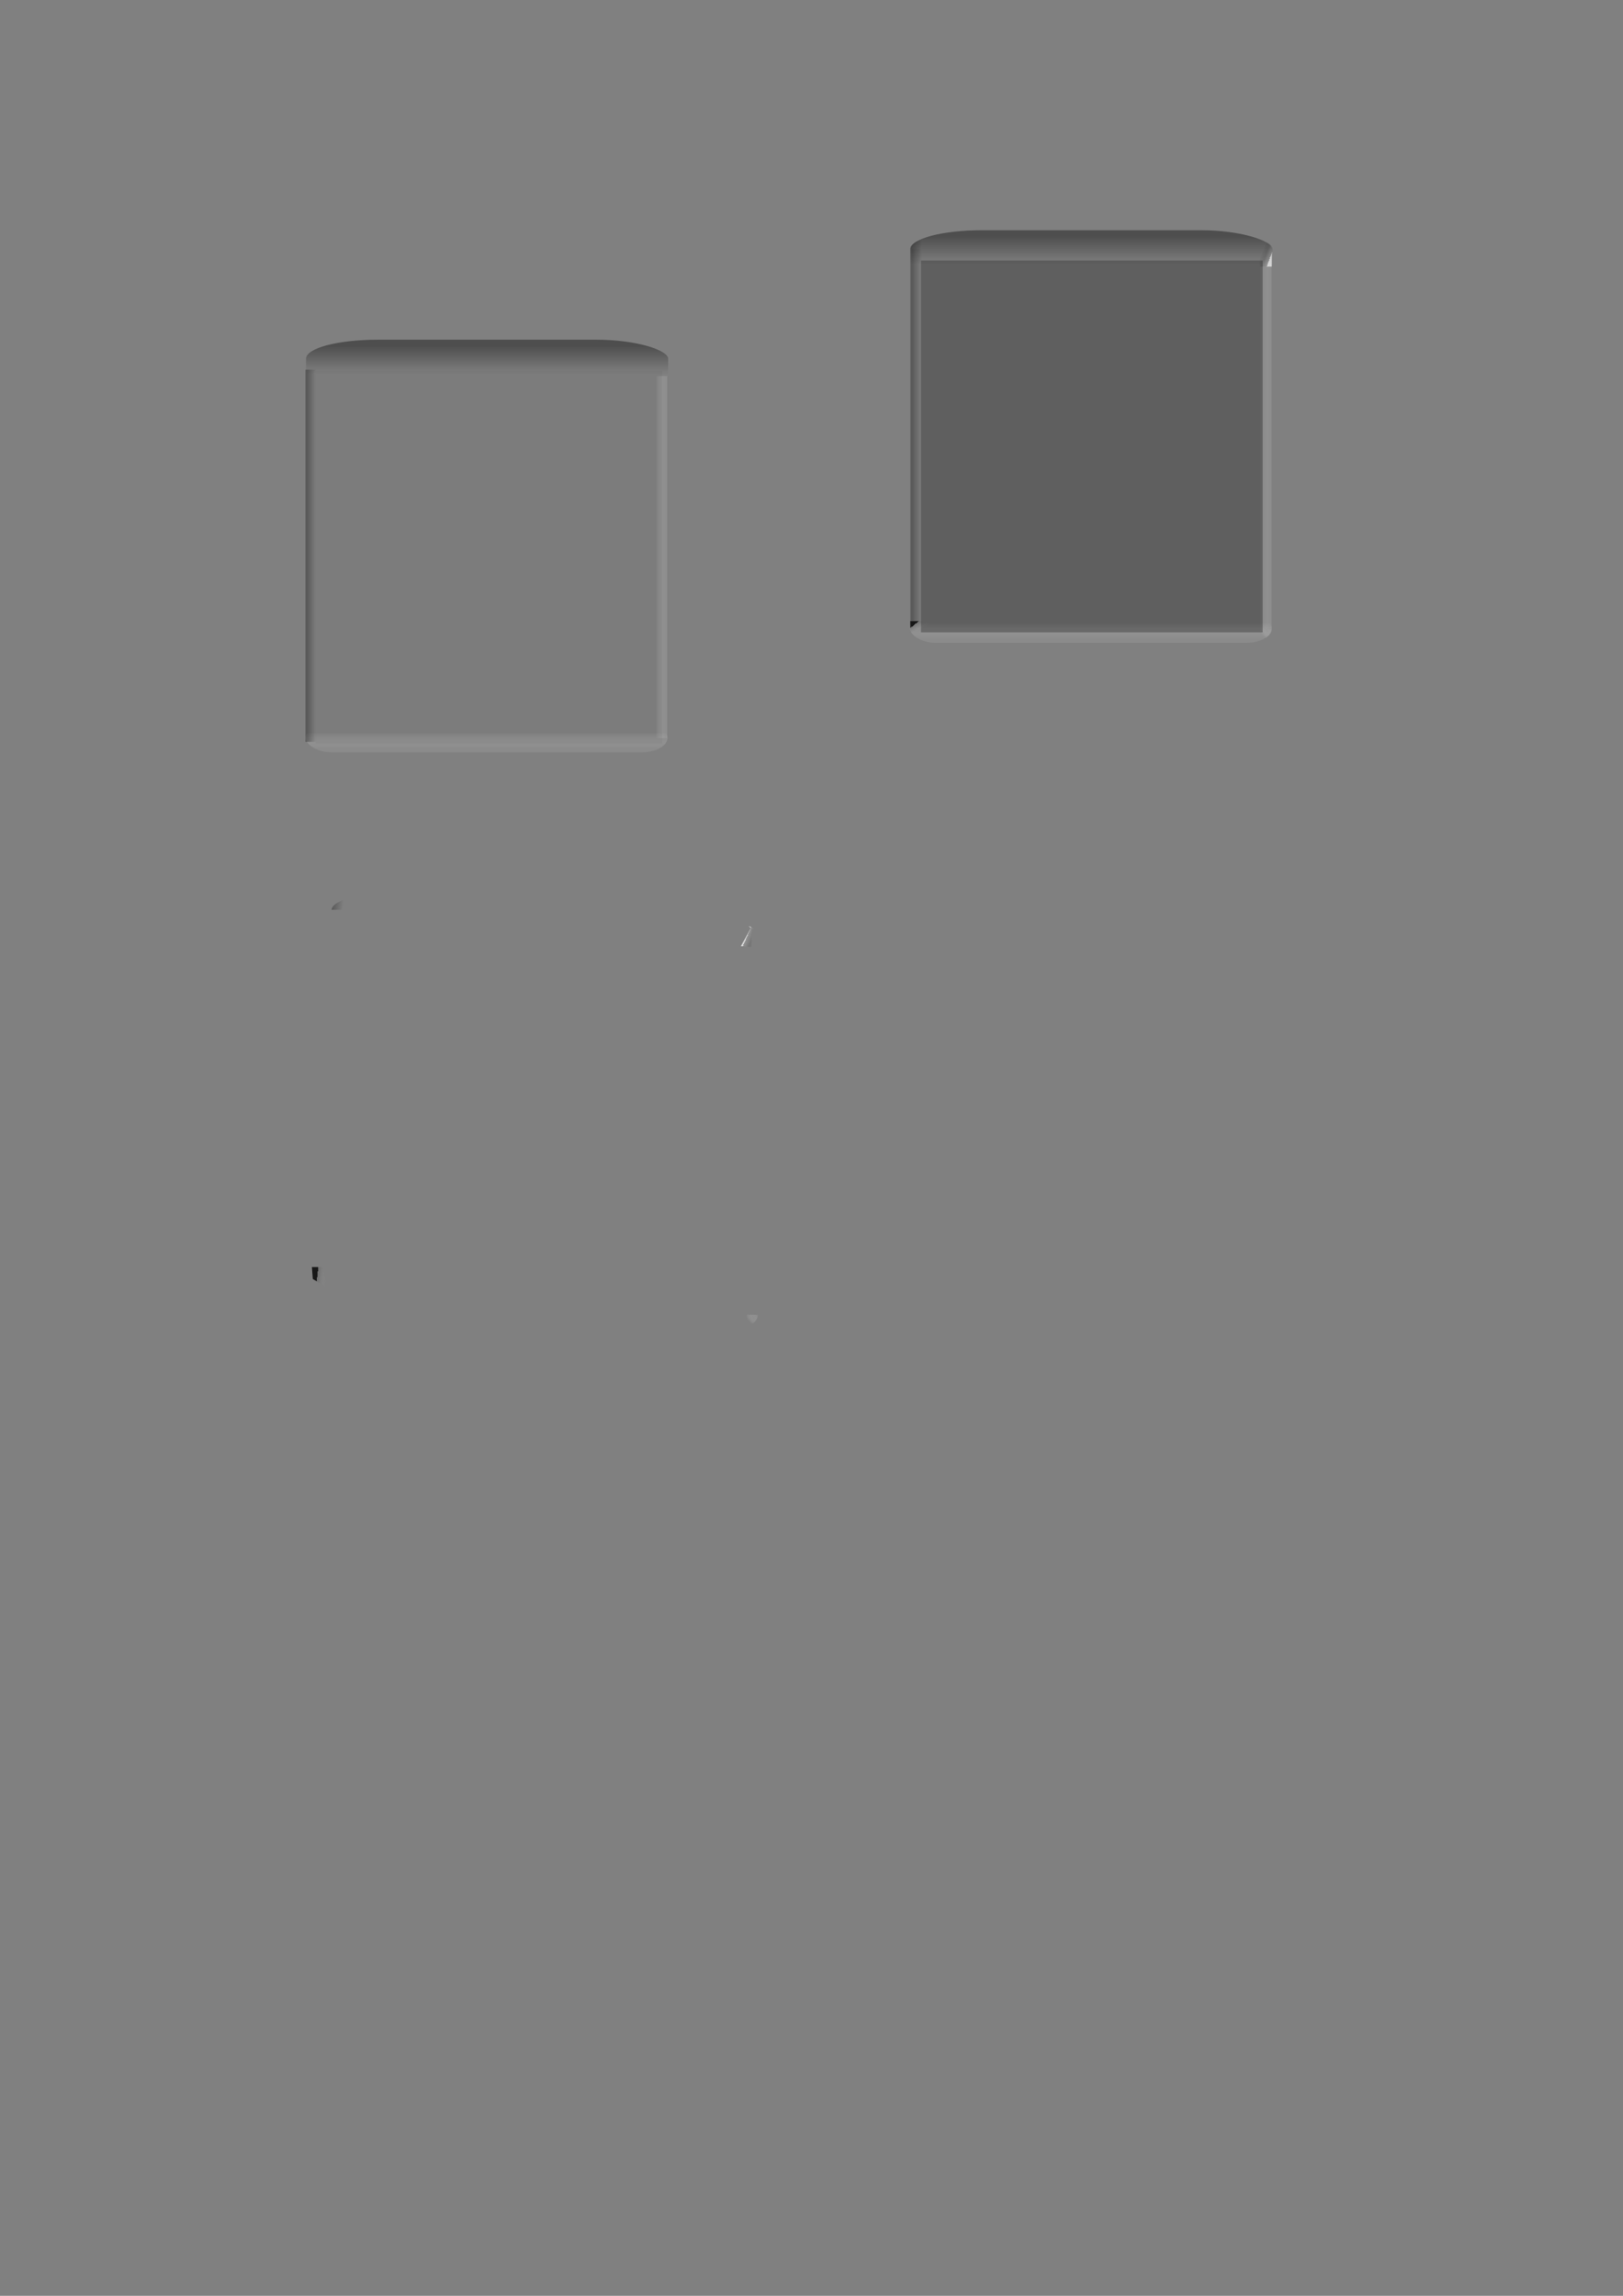 <?xml version="1.0" encoding="UTF-8" standalone="no"?>
<!-- Created with Inkscape (http://www.inkscape.org/) -->
<svg
   xmlns:dc="http://purl.org/dc/elements/1.1/"
   xmlns:cc="http://web.resource.org/cc/"
   xmlns:rdf="http://www.w3.org/1999/02/22-rdf-syntax-ns#"
   xmlns:svg="http://www.w3.org/2000/svg"
   xmlns="http://www.w3.org/2000/svg"
   xmlns:xlink="http://www.w3.org/1999/xlink"
   xmlns:sodipodi="http://inkscape.sourceforge.net/DTD/sodipodi-0.dtd"
   xmlns:inkscape="http://www.inkscape.org/namespaces/inkscape"
   width="744.094"
   height="1052.362"
   id="svg2"
   sodipodi:version="0.32"
   inkscape:version="0.43"
   sodipodi:docname="pile.svg"
   sodipodi:docbase="/home/coolo/prod/KDE4/kdegames/kpat">
  <rect width="100%" height="100%" fill="#808080" stroke="none"/>
  <defs
     id="defs4">
    <linearGradient
       id="linearGradient2830">
      <stop
         id="stop2832"
         offset="0"
         style="stop-color:white;stop-opacity:0.659;" />
      <stop
         style="stop-color:white;stop-opacity:0.145;"
         offset="0"
         id="stop2834" />
      <stop
         id="stop2838"
         offset="0.5"
         style="stop-color:#414141;stop-opacity:0.165;" />
      <stop
         id="stop2836"
         offset="1"
         style="stop-color:black;stop-opacity:0;" />
    </linearGradient>
    <linearGradient
       id="linearGradient2822">
      <stop
         id="stop2824"
         offset="0"
         style="stop-color:black;stop-opacity:0.815" />
      <stop
         style="stop-color:black;stop-opacity:0.145;"
         offset="0"
         id="stop2826" />
      <stop
         id="stop2828"
         offset="1"
         style="stop-color:white;stop-opacity:0;" />
    </linearGradient>
    <linearGradient
       id="linearGradient2919">
      <stop
         style="stop-color:black;stop-opacity:0.66;"
         offset="0"
         id="stop2921" />
      <stop
         id="stop2925"
         offset="0"
         style="stop-color:black;stop-opacity:0.145;" />
      <stop
         style="stop-color:white;stop-opacity:0;"
         offset="1"
         id="stop2923" />
    </linearGradient>
    <linearGradient
       id="linearGradient2904">
      <stop
         style="stop-color:#ababab;stop-opacity:0.318"
         offset="0"
         id="stop2906" />
      <stop
         style="stop-color:white;stop-opacity:0;"
         offset="1"
         id="stop2908" />
    </linearGradient>
    <linearGradient
       id="linearGradient2898">
      <stop
         style="stop-color:#9b9b9b;stop-opacity:0.392"
         offset="0"
         id="stop2900" />
      <stop
         style="stop-color:white;stop-opacity:0;"
         offset="1"
         id="stop2902" />
    </linearGradient>
    <linearGradient
       id="linearGradient2892">
      <stop
         id="stop2894"
         offset="0"
         style="stop-color:#ababab;stop-opacity:0.33;" />
      <stop
         id="stop2896"
         offset="1"
         style="stop-color:white;stop-opacity:0;" />
    </linearGradient>
    <linearGradient
       id="linearGradient2816">
      <stop
         id="stop2818"
         offset="0"
         style="stop-color:black;stop-opacity:0.294;" />
      <stop
         id="stop2820"
         offset="1"
         style="stop-color:black;stop-opacity:0;" />
    </linearGradient>
    <linearGradient
       id="linearGradient2798">
      <stop
         id="stop2800"
         offset="0"
         style="stop-color:black;stop-opacity:1;" />
      <stop
         id="stop2802"
         offset="1"
         style="stop-color:black;stop-opacity:0;" />
    </linearGradient>
    <linearGradient
       id="linearGradient2782">
      <stop
         style="stop-color:black;stop-opacity:0.392;"
         offset="0"
         id="stop2784" />
      <stop
         style="stop-color:black;stop-opacity:0;"
         offset="1"
         id="stop2786" />
    </linearGradient>
    <linearGradient
       id="linearGradient2772">
      <stop
         style="stop-color:#624646;stop-opacity:0.144;"
         offset="0"
         id="stop2774" />
      <stop
         id="stop2004"
         offset="0"
         style="stop-color:#831919;stop-opacity:0.196;" />
      <stop
         style="stop-color:#323232;stop-opacity:0;"
         offset="1"
         id="stop2776" />
    </linearGradient>
    <linearGradient
       inkscape:collect="always"
       xlink:href="#linearGradient2782"
       id="linearGradient2788"
       x1="20"
       y1="203.362"
       x2="20"
       y2="326.362"
       gradientUnits="userSpaceOnUse"
       gradientTransform="translate(-60,81)" />
    <linearGradient
       inkscape:collect="always"
       xlink:href="#linearGradient2782"
       id="linearGradient2792"
       gradientUnits="userSpaceOnUse"
       x1="20"
       y1="203.362"
       x2="20"
       y2="326.362"
       gradientTransform="matrix(1,0,0,0.106,333,330.476)" />
    <linearGradient
       inkscape:collect="always"
       xlink:href="#linearGradient2772"
       id="linearGradient2810"
       gradientUnits="userSpaceOnUse"
       gradientTransform="matrix(1,0,0,0.106,333,335.976)"
       x1="20"
       y1="203.362"
       x2="20"
       y2="326.362" />
    <linearGradient
       inkscape:collect="always"
       xlink:href="#linearGradient2816"
       id="linearGradient2814"
       gradientUnits="userSpaceOnUse"
       gradientTransform="matrix(1,0,0,3.536151e-2,-460.884,263.739)"
       x1="20"
       y1="203.362"
       x2="20"
       y2="326.362" />
    <linearGradient
       inkscape:collect="always"
       xlink:href="#linearGradient2816"
       id="linearGradient2851"
       x1="151.694"
       y1="346.612"
       x2="196.717"
       y2="346.612"
       gradientUnits="userSpaceOnUse"
       gradientTransform="matrix(0.115,-1.725192e-2,-1.406095e-2,0.151,257.586,306.861)" />
    <linearGradient
       inkscape:collect="always"
       xlink:href="#linearGradient2816"
       id="linearGradient2858"
       gradientUnits="userSpaceOnUse"
       gradientTransform="matrix(1,0,0,3.536151e-2,-461.282,-442.411)"
       x1="20"
       y1="203.362"
       x2="20"
       y2="326.362" />
    <linearGradient
       inkscape:collect="always"
       xlink:href="#linearGradient2816"
       id="linearGradient2860"
       gradientUnits="userSpaceOnUse"
       gradientTransform="matrix(-0.115,-1.725192e-2,1.406095e-2,0.151,448.564,307.259)"
       x1="151.694"
       y1="346.612"
       x2="196.717"
       y2="346.612" />
    <linearGradient
       inkscape:collect="always"
       xlink:href="#linearGradient2816"
       id="linearGradient2894"
       gradientUnits="userSpaceOnUse"
       gradientTransform="matrix(-0.115,1.725192e-2,1.406095e-2,-0.151,469.198,396.143)"
       x1="151.694"
       y1="346.612"
       x2="196.717"
       y2="346.612" />
    <linearGradient
       inkscape:collect="always"
       xlink:href="#linearGradient2816"
       id="linearGradient2914"
       gradientUnits="userSpaceOnUse"
       gradientTransform="matrix(5.339639e-2,0,0,3.536151e-2,-512.778,291.05)"
       x1="20"
       y1="203.362"
       x2="20"
       y2="326.362" />
    <linearGradient
       inkscape:collect="always"
       xlink:href="#linearGradient2919"
       id="linearGradient2917"
       gradientUnits="userSpaceOnUse"
       gradientTransform="matrix(5.339639e-2,0,0,3.536151e-2,-517.371,284.684)"
       x1="38.138"
       y1="192.48"
       x2="-63"
       y2="393.365" />
    <linearGradient
       inkscape:collect="always"
       xlink:href="#linearGradient2919"
       id="linearGradient2937"
       x1="274.751"
       y1="513.664"
       x2="286.693"
       y2="513.664"
       gradientUnits="userSpaceOnUse" />
    <linearGradient
       inkscape:collect="always"
       xlink:href="#linearGradient2919"
       id="linearGradient2941"
       gradientUnits="userSpaceOnUse"
       x1="274.751"
       y1="513.664"
       x2="286.693"
       y2="513.664" />
    <linearGradient
       inkscape:collect="always"
       xlink:href="#linearGradient2782"
       id="linearGradient1480"
       gradientUnits="userSpaceOnUse"
       gradientTransform="matrix(1,0,0,0.106,354,317.215)"
       x1="20"
       y1="203.362"
       x2="20"
       y2="326.362" />
    <linearGradient
       inkscape:collect="always"
       xlink:href="#linearGradient2816"
       id="linearGradient1482"
       gradientUnits="userSpaceOnUse"
       gradientTransform="matrix(1.028,0,0,3.536151e-2,-450.479,284.739)"
       x1="20"
       y1="203.362"
       x2="20"
       y2="326.362" />
    <linearGradient
       inkscape:collect="always"
       xlink:href="#linearGradient2816"
       id="linearGradient1484"
       gradientUnits="userSpaceOnUse"
       gradientTransform="matrix(0.115,-1.725192e-2,-1.406095e-2,0.151,241.826,570.67)"
       x1="151.694"
       y1="346.612"
       x2="196.717"
       y2="346.612" />
    <linearGradient
       inkscape:collect="always"
       xlink:href="#linearGradient2898"
       id="linearGradient1486"
       gradientUnits="userSpaceOnUse"
       gradientTransform="matrix(1,0,0,6.188273e-2,-393.736,-536.213)"
       x1="20"
       y1="203.362"
       x2="20"
       y2="326.362" />
    <linearGradient
       inkscape:collect="always"
       xlink:href="#linearGradient2892"
       id="linearGradient1488"
       gradientUnits="userSpaceOnUse"
       gradientTransform="matrix(1,0,0,3.536151e-2,415.752,-462.884)"
       x1="20"
       y1="203.362"
       x2="20"
       y2="326.362" />
    <radialGradient
       inkscape:collect="always"
       xlink:href="#linearGradient2904"
       id="radialGradient1490"
       gradientUnits="userSpaceOnUse"
       gradientTransform="matrix(1.032,1.299,-0.734,0.583,359.943,-84.833)"
       cx="454.45"
       cy="519.563"
       fx="454.45"
       fy="519.563"
       r="3.023" />
    <linearGradient
       inkscape:collect="always"
       xlink:href="#linearGradient2822"
       id="linearGradient1492"
       gradientUnits="userSpaceOnUse"
       x1="285.651"
       y1="518.381"
       x2="287.73"
       y2="516.01"
       gradientTransform="matrix(0.79,1,-1.117,0.708,600.777,138.863)" />
    <linearGradient
       inkscape:collect="always"
       xlink:href="#linearGradient2830"
       id="linearGradient1494"
       gradientUnits="userSpaceOnUse"
       gradientTransform="matrix(-0.577,-0.816,0.816,-0.577,186.725,1166.497)"
       x1="285.116"
       y1="516.881"
       x2="280.872"
       y2="519.446" />
    <linearGradient
       inkscape:collect="always"
       xlink:href="#linearGradient2782"
       id="linearGradient1514"
       gradientUnits="userSpaceOnUse"
       gradientTransform="matrix(1,0,0,0.106,354,317.215)"
       x1="20"
       y1="203.362"
       x2="20"
       y2="326.362" />
    <linearGradient
       inkscape:collect="always"
       xlink:href="#linearGradient2816"
       id="linearGradient1516"
       gradientUnits="userSpaceOnUse"
       gradientTransform="matrix(1.028,0,0,3.536151e-2,-450.479,284.739)"
       x1="20"
       y1="203.362"
       x2="20"
       y2="326.362" />
    <linearGradient
       inkscape:collect="always"
       xlink:href="#linearGradient2816"
       id="linearGradient1518"
       gradientUnits="userSpaceOnUse"
       gradientTransform="matrix(0.115,-1.725192e-2,-1.406095e-2,0.151,278.586,293.6)"
       x1="151.694"
       y1="346.612"
       x2="196.717"
       y2="346.612" />
    <linearGradient
       inkscape:collect="always"
       xlink:href="#linearGradient2898"
       id="linearGradient1520"
       gradientUnits="userSpaceOnUse"
       gradientTransform="matrix(1,0,0,6.188273e-2,-393.736,-536.213)"
       x1="20"
       y1="203.362"
       x2="20"
       y2="326.362" />
    <linearGradient
       inkscape:collect="always"
       xlink:href="#linearGradient2892"
       id="linearGradient1522"
       gradientUnits="userSpaceOnUse"
       gradientTransform="matrix(1,0,0,3.536151e-2,415.752,-462.884)"
       x1="20"
       y1="203.362"
       x2="20"
       y2="326.362" />
    <radialGradient
       inkscape:collect="always"
       xlink:href="#linearGradient2904"
       id="radialGradient1524"
       gradientUnits="userSpaceOnUse"
       gradientTransform="matrix(1.032,1.299,-0.734,0.583,366.944,-373.4)"
       cx="454.45"
       cy="519.563"
       fx="454.45"
       fy="519.563"
       r="3.023" />
    <linearGradient
       inkscape:collect="always"
       xlink:href="#linearGradient2822"
       id="linearGradient1526"
       gradientUnits="userSpaceOnUse"
       x1="283.351"
       y1="515.409"
       x2="287.459"
       y2="515.08" />
    <linearGradient
       inkscape:collect="always"
       xlink:href="#linearGradient2830"
       id="linearGradient1528"
       gradientUnits="userSpaceOnUse"
       gradientTransform="matrix(-0.577,-0.816,0.816,-0.577,196.737,880.535)"
       x1="283.702"
       y1="517.337"
       x2="287.209"
       y2="514.948" />
    <linearGradient
       inkscape:collect="always"
       xlink:href="#linearGradient2898"
       id="linearGradient1393"
       gradientUnits="userSpaceOnUse"
       gradientTransform="matrix(1,0,0,6.188273e-2,-393.736,-536.213)"
       x1="20"
       y1="203.362"
       x2="20"
       y2="326.362" />
    <linearGradient
       inkscape:collect="always"
       xlink:href="#linearGradient2782"
       id="linearGradient1395"
       gradientUnits="userSpaceOnUse"
       gradientTransform="matrix(1,0,0,0.106,354,317.215)"
       x1="20"
       y1="203.362"
       x2="20"
       y2="326.362" />
    <linearGradient
       inkscape:collect="always"
       xlink:href="#linearGradient2816"
       id="linearGradient1397"
       gradientUnits="userSpaceOnUse"
       gradientTransform="matrix(1.028,0,0,3.536151e-2,-450.479,284.739)"
       x1="20"
       y1="203.362"
       x2="20"
       y2="326.362" />
    <linearGradient
       inkscape:collect="always"
       xlink:href="#linearGradient2892"
       id="linearGradient1399"
       gradientUnits="userSpaceOnUse"
       gradientTransform="matrix(1,0,0,3.536151e-2,415.752,-462.884)"
       x1="20"
       y1="203.362"
       x2="20"
       y2="326.362" />
    <linearGradient
       inkscape:collect="always"
       xlink:href="#linearGradient2830"
       id="linearGradient1402"
       gradientUnits="userSpaceOnUse"
       gradientTransform="matrix(-0.577,-0.816,0.816,-0.577,84.534,961.858)"
       x1="285.116"
       y1="516.881"
       x2="280.872"
       y2="519.446" />
    <radialGradient
       inkscape:collect="always"
       xlink:href="#linearGradient2904"
       id="radialGradient1405"
       gradientUnits="userSpaceOnUse"
       gradientTransform="matrix(1.032,1.299,-0.734,0.583,257.752,-289.472)"
       cx="454.45"
       cy="519.563"
       fx="454.45"
       fy="519.563"
       r="3.023" />
    <linearGradient
       inkscape:collect="always"
       xlink:href="#linearGradient2822"
       id="linearGradient1408"
       gradientUnits="userSpaceOnUse"
       gradientTransform="matrix(0.79,1,-1.117,0.708,498.586,-65.777)"
       x1="285.651"
       y1="518.381"
       x2="287.73"
       y2="516.01" />
    <linearGradient
       inkscape:collect="always"
       xlink:href="#linearGradient2816"
       id="linearGradient1416"
       gradientUnits="userSpaceOnUse"
       gradientTransform="matrix(0.115,-1.725192e-2,-1.406095e-2,0.151,139.636,366.031)"
       x1="151.694"
       y1="346.612"
       x2="196.717"
       y2="346.612" />
    <linearGradient
       inkscape:collect="always"
       xlink:href="#linearGradient2898"
       id="linearGradient1418"
       gradientUnits="userSpaceOnUse"
       gradientTransform="matrix(1,0,0,6.188273e-2,-393.736,-536.213)"
       x1="20"
       y1="203.362"
       x2="20"
       y2="326.362" />
    <linearGradient
       inkscape:collect="always"
       xlink:href="#linearGradient2782"
       id="linearGradient1420"
       gradientUnits="userSpaceOnUse"
       gradientTransform="matrix(1,0,0,0.106,354,317.215)"
       x1="20"
       y1="203.362"
       x2="20"
       y2="326.362" />
    <linearGradient
       inkscape:collect="always"
       xlink:href="#linearGradient2816"
       id="linearGradient1422"
       gradientUnits="userSpaceOnUse"
       gradientTransform="matrix(1.028,0,0,3.397207e-2,-455.709,284.695)"
       x1="20"
       y1="203.362"
       x2="20"
       y2="326.362" />
    <linearGradient
       inkscape:collect="always"
       xlink:href="#linearGradient2892"
       id="linearGradient1424"
       gradientUnits="userSpaceOnUse"
       gradientTransform="matrix(1,0,0,3.536151e-2,415.752,-462.884)"
       x1="20"
       y1="203.362"
       x2="20"
       y2="326.362" />
    <linearGradient
       inkscape:collect="always"
       xlink:href="#linearGradient2830"
       id="linearGradient1401"
       gradientUnits="userSpaceOnUse"
       gradientTransform="matrix(-0.577,-0.816,0.816,-0.577,213.206,649.97)"
       x1="283.702"
       y1="517.337"
       x2="287.209"
       y2="514.948" />
    <linearGradient
       inkscape:collect="always"
       xlink:href="#linearGradient2822"
       id="linearGradient1404"
       gradientUnits="userSpaceOnUse"
       x1="283.351"
       y1="515.409"
       x2="287.459"
       y2="515.08"
       gradientTransform="matrix(0.577,0.816,-0.816,0.577,567.348,-243.083)" />
    <radialGradient
       inkscape:collect="always"
       xlink:href="#linearGradient2904"
       id="radialGradient1407"
       gradientUnits="userSpaceOnUse"
       gradientTransform="matrix(1.032,1.299,-0.734,0.583,383.413,-603.965)"
       cx="454.45"
       cy="519.563"
       fx="454.45"
       fy="519.563"
       r="3.023" />
    <linearGradient
       inkscape:collect="always"
       xlink:href="#linearGradient2892"
       id="linearGradient1410"
       gradientUnits="userSpaceOnUse"
       gradientTransform="matrix(1,0,0,3.536151e-2,185.188,-479.353)"
       x1="20"
       y1="203.362"
       x2="20"
       y2="326.362" />
    <linearGradient
       inkscape:collect="always"
       xlink:href="#linearGradient2898"
       id="linearGradient1413"
       gradientUnits="userSpaceOnUse"
       gradientTransform="matrix(1,0,0,6.188273e-2,-410.205,-305.649)"
       x1="20"
       y1="203.362"
       x2="20"
       y2="326.362" />
    <linearGradient
       inkscape:collect="always"
       xlink:href="#linearGradient2816"
       id="linearGradient1417"
       gradientUnits="userSpaceOnUse"
       gradientTransform="matrix(0.115,-1.725192e-2,-1.406095e-2,0.151,295.055,63.036)"
       x1="151.694"
       y1="346.612"
       x2="196.717"
       y2="346.612" />
    <linearGradient
       inkscape:collect="always"
       xlink:href="#linearGradient2816"
       id="linearGradient1421"
       gradientUnits="userSpaceOnUse"
       gradientTransform="matrix(1.028,0,0,3.536151e-2,-219.915,301.208)"
       x1="20"
       y1="203.362"
       x2="20"
       y2="326.362" />
    <linearGradient
       inkscape:collect="always"
       xlink:href="#linearGradient2782"
       id="linearGradient1425"
       gradientUnits="userSpaceOnUse"
       gradientTransform="matrix(1,0,0,0.106,370.469,86.651)"
       x1="20"
       y1="203.362"
       x2="20"
       y2="326.362" />
    <linearGradient
       inkscape:collect="always"
       xlink:href="#linearGradient2898"
       id="linearGradient3162"
       gradientUnits="userSpaceOnUse"
       gradientTransform="matrix(1,0,0,6.188273e-2,-393.736,-536.213)"
       x1="20"
       y1="203.362"
       x2="20"
       y2="326.362" />
    <linearGradient
       inkscape:collect="always"
       xlink:href="#linearGradient2782"
       id="linearGradient3164"
       gradientUnits="userSpaceOnUse"
       gradientTransform="matrix(1,0,0,0.106,354,317.215)"
       x1="20"
       y1="203.362"
       x2="20"
       y2="326.362" />
    <linearGradient
       inkscape:collect="always"
       xlink:href="#linearGradient2816"
       id="linearGradient3166"
       gradientUnits="userSpaceOnUse"
       gradientTransform="matrix(1.028,0,0,3.397207e-2,-455.709,284.695)"
       x1="20"
       y1="203.362"
       x2="20"
       y2="326.362" />
    <linearGradient
       inkscape:collect="always"
       xlink:href="#linearGradient2892"
       id="linearGradient3168"
       gradientUnits="userSpaceOnUse"
       gradientTransform="matrix(1,0,0,3.536151e-2,415.752,-462.884)"
       x1="20"
       y1="203.362"
       x2="20"
       y2="326.362" />
  </defs>
  <sodipodi:namedview
     id="base"
     pagecolor="#ffffff"
     bordercolor="#666666"
     borderopacity="1.0"
     gridtolerance="10000"
     guidetolerance="10"
     objecttolerance="10"
     inkscape:pageopacity="0.0"
     inkscape:pageshadow="2"
     inkscape:zoom="0.61860832"
     inkscape:cx="372.04724"
     inkscape:cy="526.18109"
     inkscape:document-units="px"
     inkscape:current-layer="pile_selected"
     inkscape:window-width="1250"
     inkscape:window-height="812"
     inkscape:window-x="36"
     inkscape:window-y="43" />
  <g
     inkscape:label="Layer 1"
     inkscape:groupmode="layer"
     id="layer1"
     style="opacity:1">
    <g
       id="pile"
       transform="translate(-150.687,-180.391)"
       inkscape:label="#g3155">
      <rect
         transform="scale(-1,-1)"
         rx="11.7"
         ry="8.453"
         y="-525.237"
         x="-456.736"
         height="13.367"
         width="166"
         id="rect2876"
         style="opacity:1;fill:url(#linearGradient3162);fill-opacity:1;fill-rule:evenodd;stroke:none;stroke-width:4.792;stroke-linecap:round;stroke-linejoin:miter;stroke-miterlimit:4;stroke-dasharray:none;stroke-opacity:1" />
      <rect
         rx="32.8"
         ry="8.695"
         y="336.101"
         x="291"
         height="23"
         width="166"
         id="rect2790"
         style="opacity:1;fill:url(#linearGradient3164);fill-opacity:1;fill-rule:evenodd;stroke:none;stroke-width:4.792;stroke-linecap:round;stroke-linejoin:miter;stroke-miterlimit:4;stroke-dasharray:none;stroke-opacity:1" />
      <rect
         transform="matrix(0,-1,1,0,0,0)"
         y="290.72"
         x="-520.456"
         height="7.338"
         width="170.603"
         id="rect2812"
         style="opacity:1;fill:url(#linearGradient3166);fill-opacity:1;fill-rule:evenodd;stroke:none;stroke-width:4.792;stroke-linecap:round;stroke-linejoin:miter;stroke-miterlimit:4;stroke-dasharray:none;stroke-opacity:1" />
      <rect
         transform="matrix(0,1,-1,0,0,0)"
         y="-456.612"
         x="352.752"
         height="7.638"
         width="166"
         id="rect2880"
         style="opacity:1;fill:url(#linearGradient3168);fill-opacity:1;fill-rule:evenodd;stroke:none;stroke-width:4.792;stroke-linecap:round;stroke-linejoin:miter;stroke-miterlimit:4;stroke-dasharray:none;stroke-opacity:1" />
      <rect
         style="opacity:1;fill:#000000;fill-opacity:0.035;fill-rule:nonzero;stroke:none;stroke-width:0.55;stroke-linecap:round;stroke-linejoin:round;stroke-miterlimit:4;stroke-dasharray:none;stroke-dashoffset:0;stroke-opacity:1"
         id="rect1407"
         width="158.921"
         height="170.833"
         x="144.685"
         y="170.017"
         transform="translate(150.687,180.391)" />
    </g>
    <g
       id="g1426">
      <path
         sodipodi:nodetypes="czcccc"
         id="path2834"
         d="M 152.079,417.048 C 152.079,417.048 151.828,416.213 153.29,414.793 C 154.76,413.366 158.68,412.004 158.68,412.004 L 157.793,414.093 L 156.596,417.03 L 152.079,417.048 z "
         style="fill:url(#linearGradient1416);fill-opacity:1;fill-rule:evenodd;stroke:none;stroke-width:4.792;stroke-linecap:round;stroke-linejoin:miter;stroke-miterlimit:4;stroke-opacity:1" />
      <path
         sodipodi:nodetypes="ccccc"
         id="path2927"
         d="M 143.418,586.265 L 143.002,580.818 L 147.842,580.818 L 150.207,590.384 L 143.418,586.265 z "
         style="fill:url(#linearGradient1408);fill-opacity:1;fill-rule:evenodd;stroke:none;stroke-width:4.792;stroke-linecap:round;stroke-linejoin:miter;stroke-miterlimit:4;stroke-opacity:1" />
      <path
         sodipodi:nodetypes="cscccc"
         id="path2882"
         d="M 347.476,602.733 C 347.469,603.206 347.298,604.672 345.836,606.091 C 344.366,607.519 341.431,608.167 341.431,608.167 L 341.614,605.13 L 342.38,602.683 C 342.38,602.683 347.204,602.68 347.476,602.733 z "
         style="fill:url(#radialGradient1405);fill-opacity:1;fill-rule:evenodd;stroke:none;stroke-width:4.792;stroke-linecap:round;stroke-linejoin:miter;stroke-miterlimit:4;stroke-opacity:1" />
      <path
         sodipodi:nodetypes="cccczc"
         id="path2954"
         d="M 344.657,425.856 L 344.474,434.103 L 339.655,433.707 L 344.256,425.344 C 344.256,425.344 341.92,423.786 344.554,425.035 C 347.232,426.304 344.657,425.856 344.657,425.856 z "
         style="fill:url(#linearGradient1402);fill-opacity:1;fill-rule:evenodd;stroke:none;stroke-width:4.792;stroke-linecap:round;stroke-linejoin:miter;stroke-miterlimit:4;stroke-opacity:1" />
    </g>
    <g
       id="pile_selected"
       inkscape:label="#g2405"
       transform="translate(109.924,0)">
      <rect
         style="fill:url(#linearGradient1425);fill-opacity:1;fill-rule:evenodd;stroke:none;stroke-width:4.792;stroke-linecap:round;stroke-linejoin:miter;stroke-miterlimit:4;stroke-dasharray:none;stroke-opacity:1"
         id="rect1498"
         width="166"
         height="23"
         x="307.469"
         y="105.537"
         ry="8.695"
         rx="32.8" />
      <rect
         style="fill:url(#linearGradient1421);fill-opacity:1;fill-rule:evenodd;stroke:none;stroke-width:4.792;stroke-linecap:round;stroke-linejoin:miter;stroke-miterlimit:4;stroke-dasharray:none;stroke-opacity:1"
         id="rect1500"
         width="170.603"
         height="7.638"
         x="-284.662"
         y="307.48"
         transform="matrix(0,-1,1,0,0,0)" />
      <path
         style="fill:url(#linearGradient1417);fill-opacity:1;fill-rule:evenodd;stroke:none;stroke-width:4.792;stroke-linecap:round;stroke-linejoin:miter;stroke-miterlimit:4;stroke-opacity:1"
         d="M 307.499,114.053 C 307.499,114.053 307.248,113.218 308.71,111.798 C 310.18,110.371 314.1,109.009 314.1,109.009 L 313.213,111.098 L 312.015,114.035 L 307.499,114.053 z "
         id="path1502"
         sodipodi:nodetypes="czcccc" />
      <rect
         style="fill:url(#linearGradient1413);fill-opacity:1;fill-rule:evenodd;stroke:none;stroke-width:4.792;stroke-linecap:round;stroke-linejoin:miter;stroke-miterlimit:4;stroke-dasharray:none;stroke-opacity:1"
         id="rect1504"
         width="166"
         height="13.367"
         x="-473.205"
         y="-294.673"
         ry="8.453"
         rx="11.7"
         transform="scale(-1,-1)" />
      <rect
         style="fill:url(#linearGradient1410);fill-opacity:1;fill-rule:evenodd;stroke:none;stroke-width:4.792;stroke-linecap:round;stroke-linejoin:miter;stroke-miterlimit:4;stroke-dasharray:none;stroke-opacity:1"
         id="rect1506"
         width="166"
         height="7.638"
         x="122.188"
         y="-473.081"
         transform="matrix(0,1,-1,0,0,0)" />
      <path
         style="fill:url(#radialGradient1407);fill-opacity:1;fill-rule:evenodd;stroke:none;stroke-width:4.792;stroke-linecap:round;stroke-linejoin:miter;stroke-miterlimit:4;stroke-opacity:1"
         d="M 473.137,288.24 C 473.13,288.713 472.959,290.179 471.497,291.599 C 470.027,293.026 467.092,293.674 467.092,293.674 L 467.275,290.637 L 468.041,288.19 C 468.041,288.19 472.865,288.187 473.137,288.24 z "
         id="path1508"
         sodipodi:nodetypes="cscccc" />
      <path
         style="fill:url(#linearGradient1404);fill-opacity:1;fill-rule:evenodd;stroke:none;stroke-width:4.792;stroke-linecap:round;stroke-linejoin:miter;stroke-miterlimit:4;stroke-opacity:1"
         d="M 307.486,289.962 L 307.409,284.671 L 312.461,284.671 L 316.841,286.222 L 307.486,289.962 z "
         id="path1510"
         sodipodi:nodetypes="ccccc" />
      <path
         style="fill:url(#linearGradient1401);fill-opacity:1;fill-rule:evenodd;stroke:none;stroke-width:4.792;stroke-linecap:round;stroke-linejoin:miter;stroke-miterlimit:4;stroke-opacity:1"
         d="M 473.329,113.969 L 473.145,122.216 L 467.831,122.216 L 465.398,108.602 C 465.398,108.602 467.718,109.422 470.352,110.671 C 473.031,111.94 473.329,113.969 473.329,113.969 z "
         id="path1512"
         sodipodi:nodetypes="cccczc" />
      <rect
         y="119.429"
         x="312.342"
         height="170.438"
         width="156.618"
         id="rect1530"
         style="opacity:1;fill:#000000;fill-opacity:0.259;fill-rule:nonzero;stroke:none;stroke-width:0.55;stroke-linecap:round;stroke-linejoin:round;stroke-miterlimit:4;stroke-dasharray:none;stroke-dashoffset:0;stroke-opacity:1" />
    </g>
  </g>
</svg>

